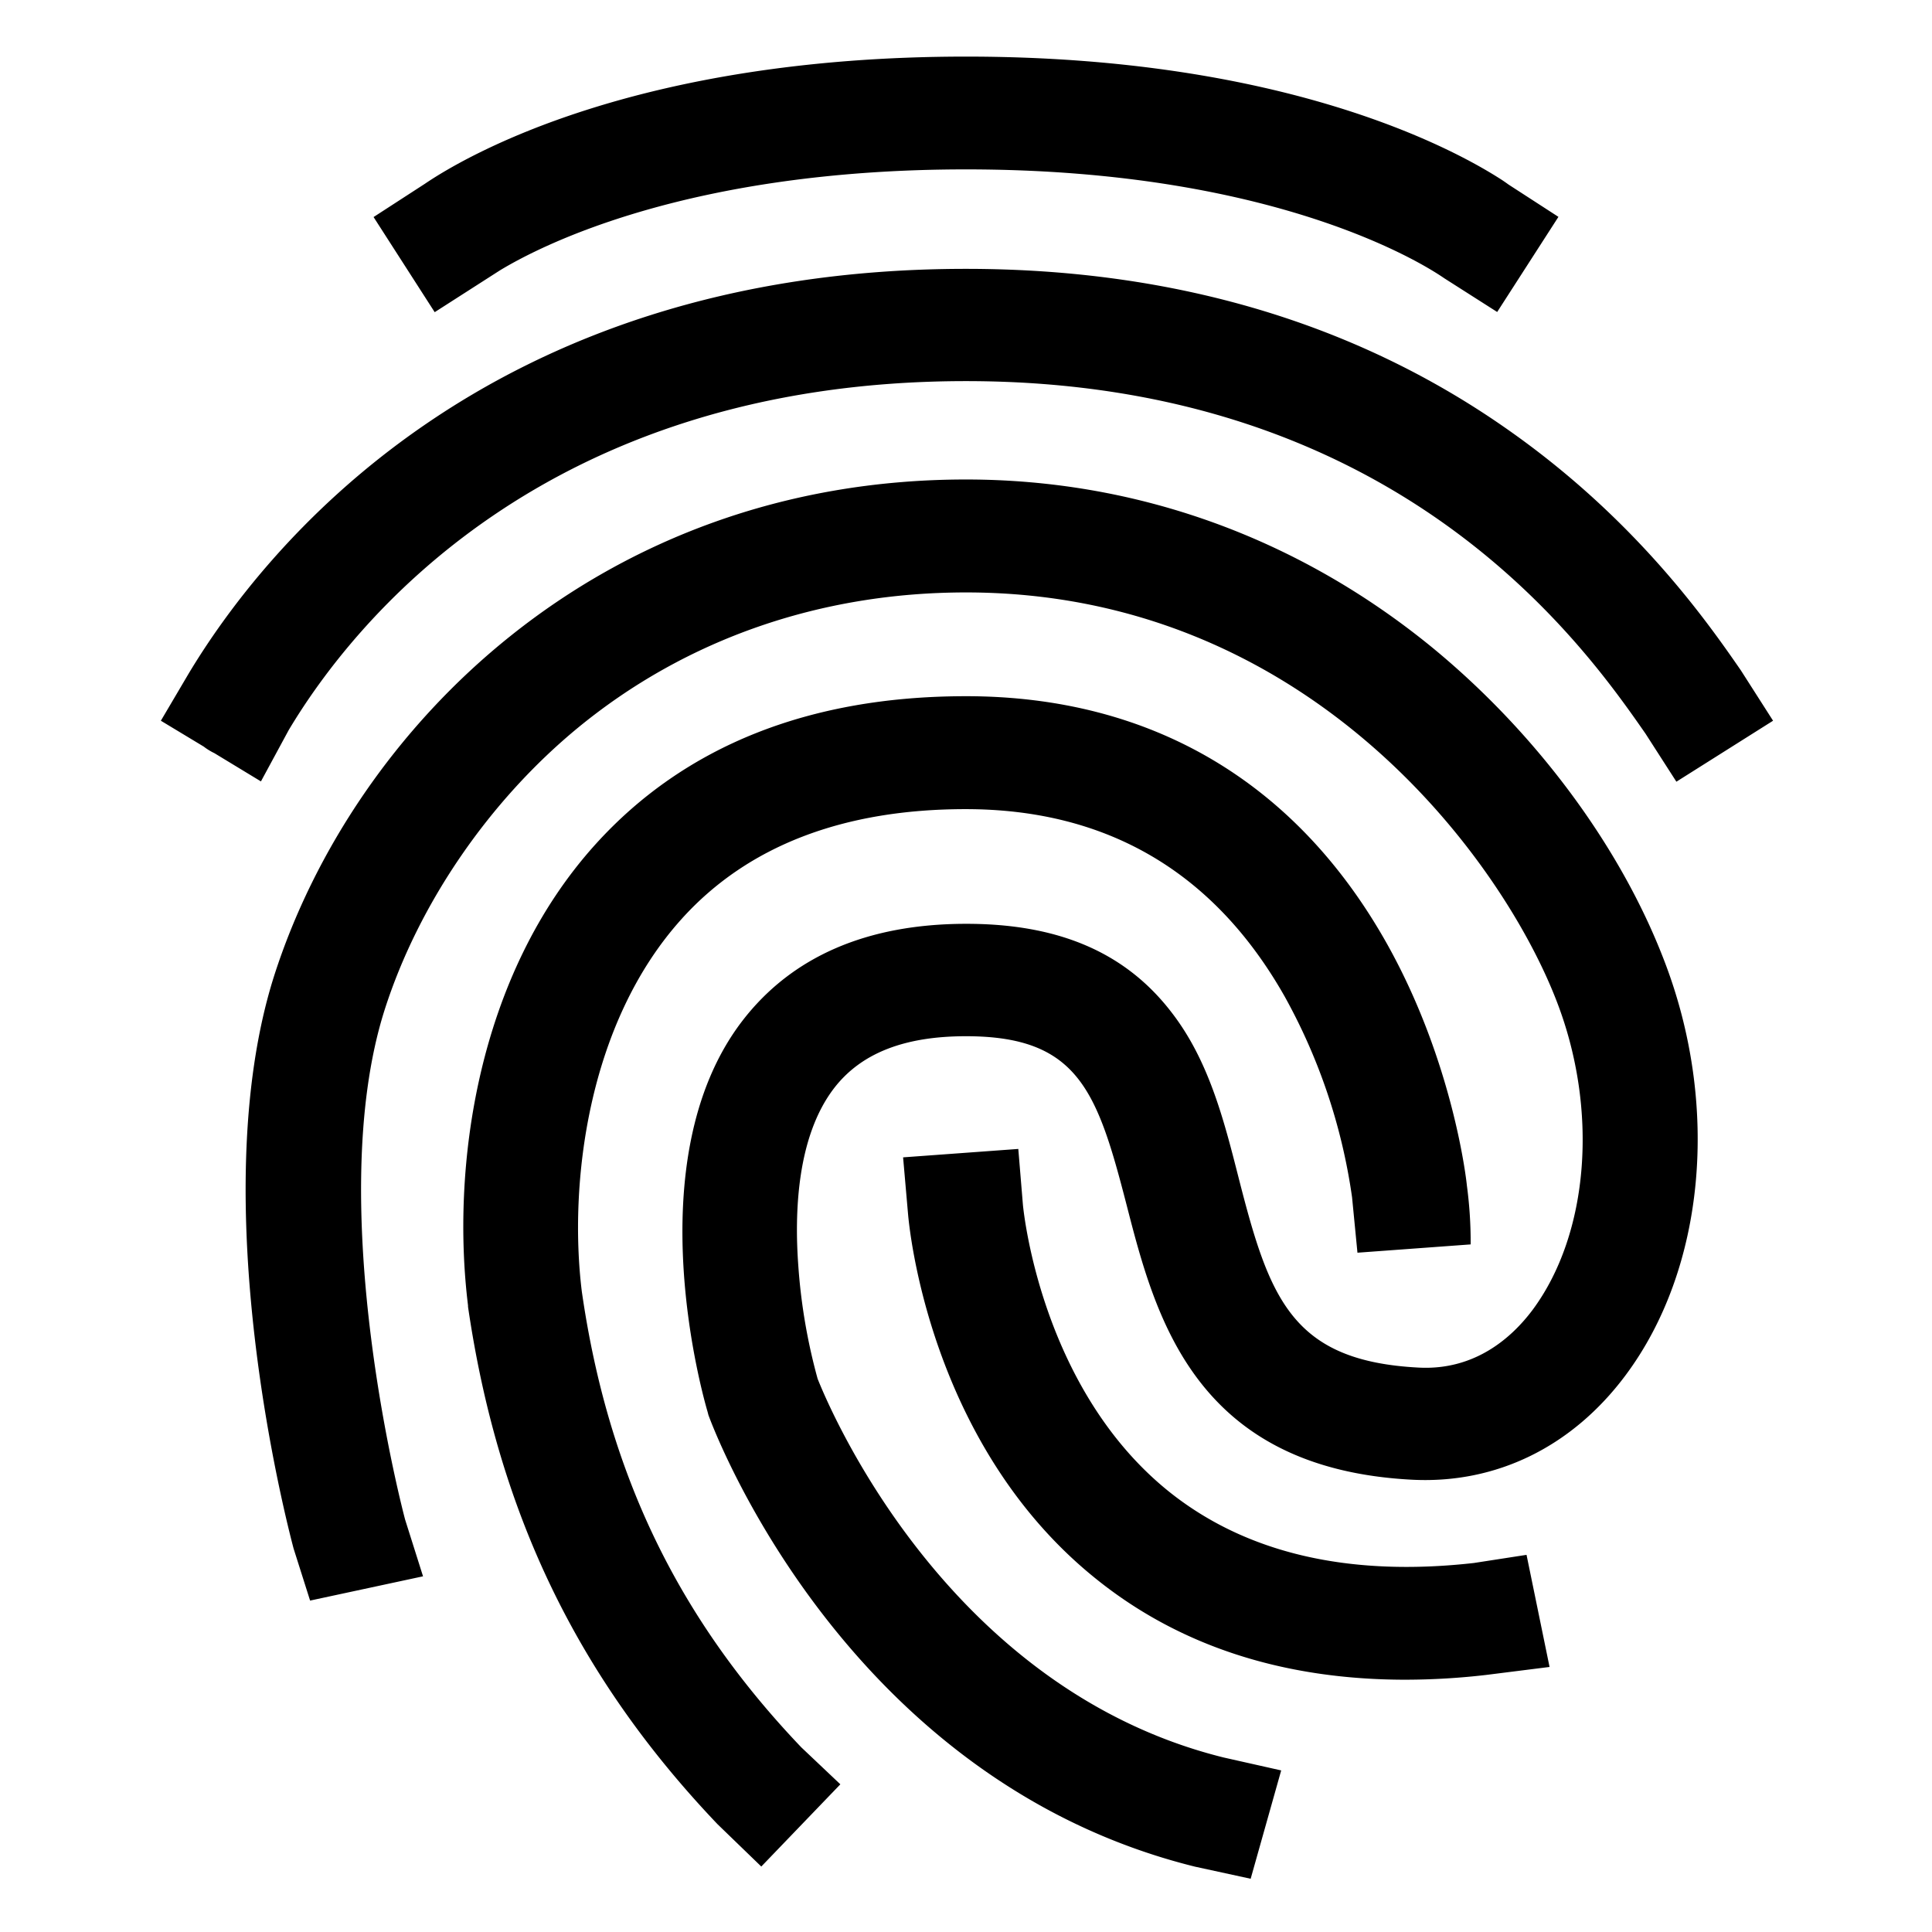 <svg xmlns="http://www.w3.org/2000/svg" width="512" height="512" fill="none"><path fill="currentColor" fill-rule="evenodd" d="M132.47 71.66c11.08-6.72 50.27-26.77 123.53-26.77 84.393 0 123.581 26.692 126.674 28.8q.172.118.196.13l13.9 8.86L413 57.47l-13.22-8.56c-.52-.38-1.06-.76-1.6-1.12C385.5 39.54 340.54 15 256 15c-87.71 0-132.75 26.48-143.41 33.71L99 57.52l16.2 25.21zM56.79 199.58l12.36 7.5 7.35-13.58C93.07 165.75 143.78 101 256 101c115 0 164 70.32 180.1 93.46l8.16 12.7L469.88 191l-8.54-13.36c-8.88-12.85-27.52-39.53-60.78-63.1C360.15 85.82 311.5 71.25 256 71.25c-128.07 0-186.69 75.11-206 107.25L42.63 191 54 197.86q.777.607 1.63 1.1.564.34 1.16.62m322.43-28.26c-35.54-28.93-78.12-44.25-123.22-44.25-97.52 0-162.31 66-183.33 131.47-19.034 59.781 3.63 146.106 5.088 151.662l.042.158 4.38 13.81 29.93-6.43-4.74-15c-.21-.75-22.1-82.93-5.41-135.21 9-28.08 27.73-55.4 51.35-74.79C181.81 169.39 217.35 157 256 157c90.58 0 141.93 70.61 156.45 108.11 11.27 28.93 8.67 61.82-6.28 82-5.53 7.39-15.28 16.07-30.12 15.32-33.81-1.72-39.66-18.43-47.79-50.25l-.065-.254c-3.879-15.241-7.89-30.997-17.805-43.746-12.14-15.75-29.8-23.36-54.28-23.36-26.33 0-46.27 8.68-59.38 25.72-28.6 37.28-10 100.93-9.21 103.61l.22.85c1.41 3.86 36.08 96.65 128.93 119.68l14.77 3.21 8.09-28.71-15.27-3.43c-74.22-18.43-105.21-94.39-107.59-100.39a152.4 152.4 0 0 1-5.1-29.79c-1.08-14.46-.32-34.39 9.43-47.14 7.15-9.32 18.64-13.82 35-13.82 29.79 0 34.78 14.57 42.58 44.79 7.58 29.46 18 69.85 75.84 72.75 22.21 1.07 42.26-8.79 56.34-27.65 21.13-28.28 25.14-71.57 10.19-110.14-11.68-30.36-34.21-60.54-61.73-83.04m-198.49 72.11c-25.14 27.78-30.02 70.5-26.55 98.78 6.93 48.22 25.46 86.58 58.18 120.86l10.34 9.79-20.95 21.79-11.6-11.22c-37.15-39-58.15-82.61-66.12-137.14v-.33c-4.44-36.1 2.06-87.21 33.91-122.35 23.51-25.93 56.56-39.11 98.06-39.11 49.11 0 87.68 22.82 111.74 65.93 17.43 31.29 20.89 62.47 21 63.75a113 113 0 0 1 1 15.6l-30 2.2-1.43-14.69a154 154 0 0 0-17.88-53.25c-18.64-32.89-47.02-49.61-84.51-49.61-32.4 0-57.75 9.71-75.19 29m129.15 151.93c20.26 16.18 47.34 22.6 80.71 18.85l13.96-2.16 6.1 29.71-16.59 2.09a187 187 0 0 1-21.56 1.29c-32.5 0-60.13-9-82.24-26.89-44.197-35.61-49.349-93.495-49.616-96.499l-.004-.041-1.31-15 30.53-2.23 1.23 14.88.013.118c.297 2.775 5.259 49.031 38.777 75.882" clip-rule="evenodd"/></svg>